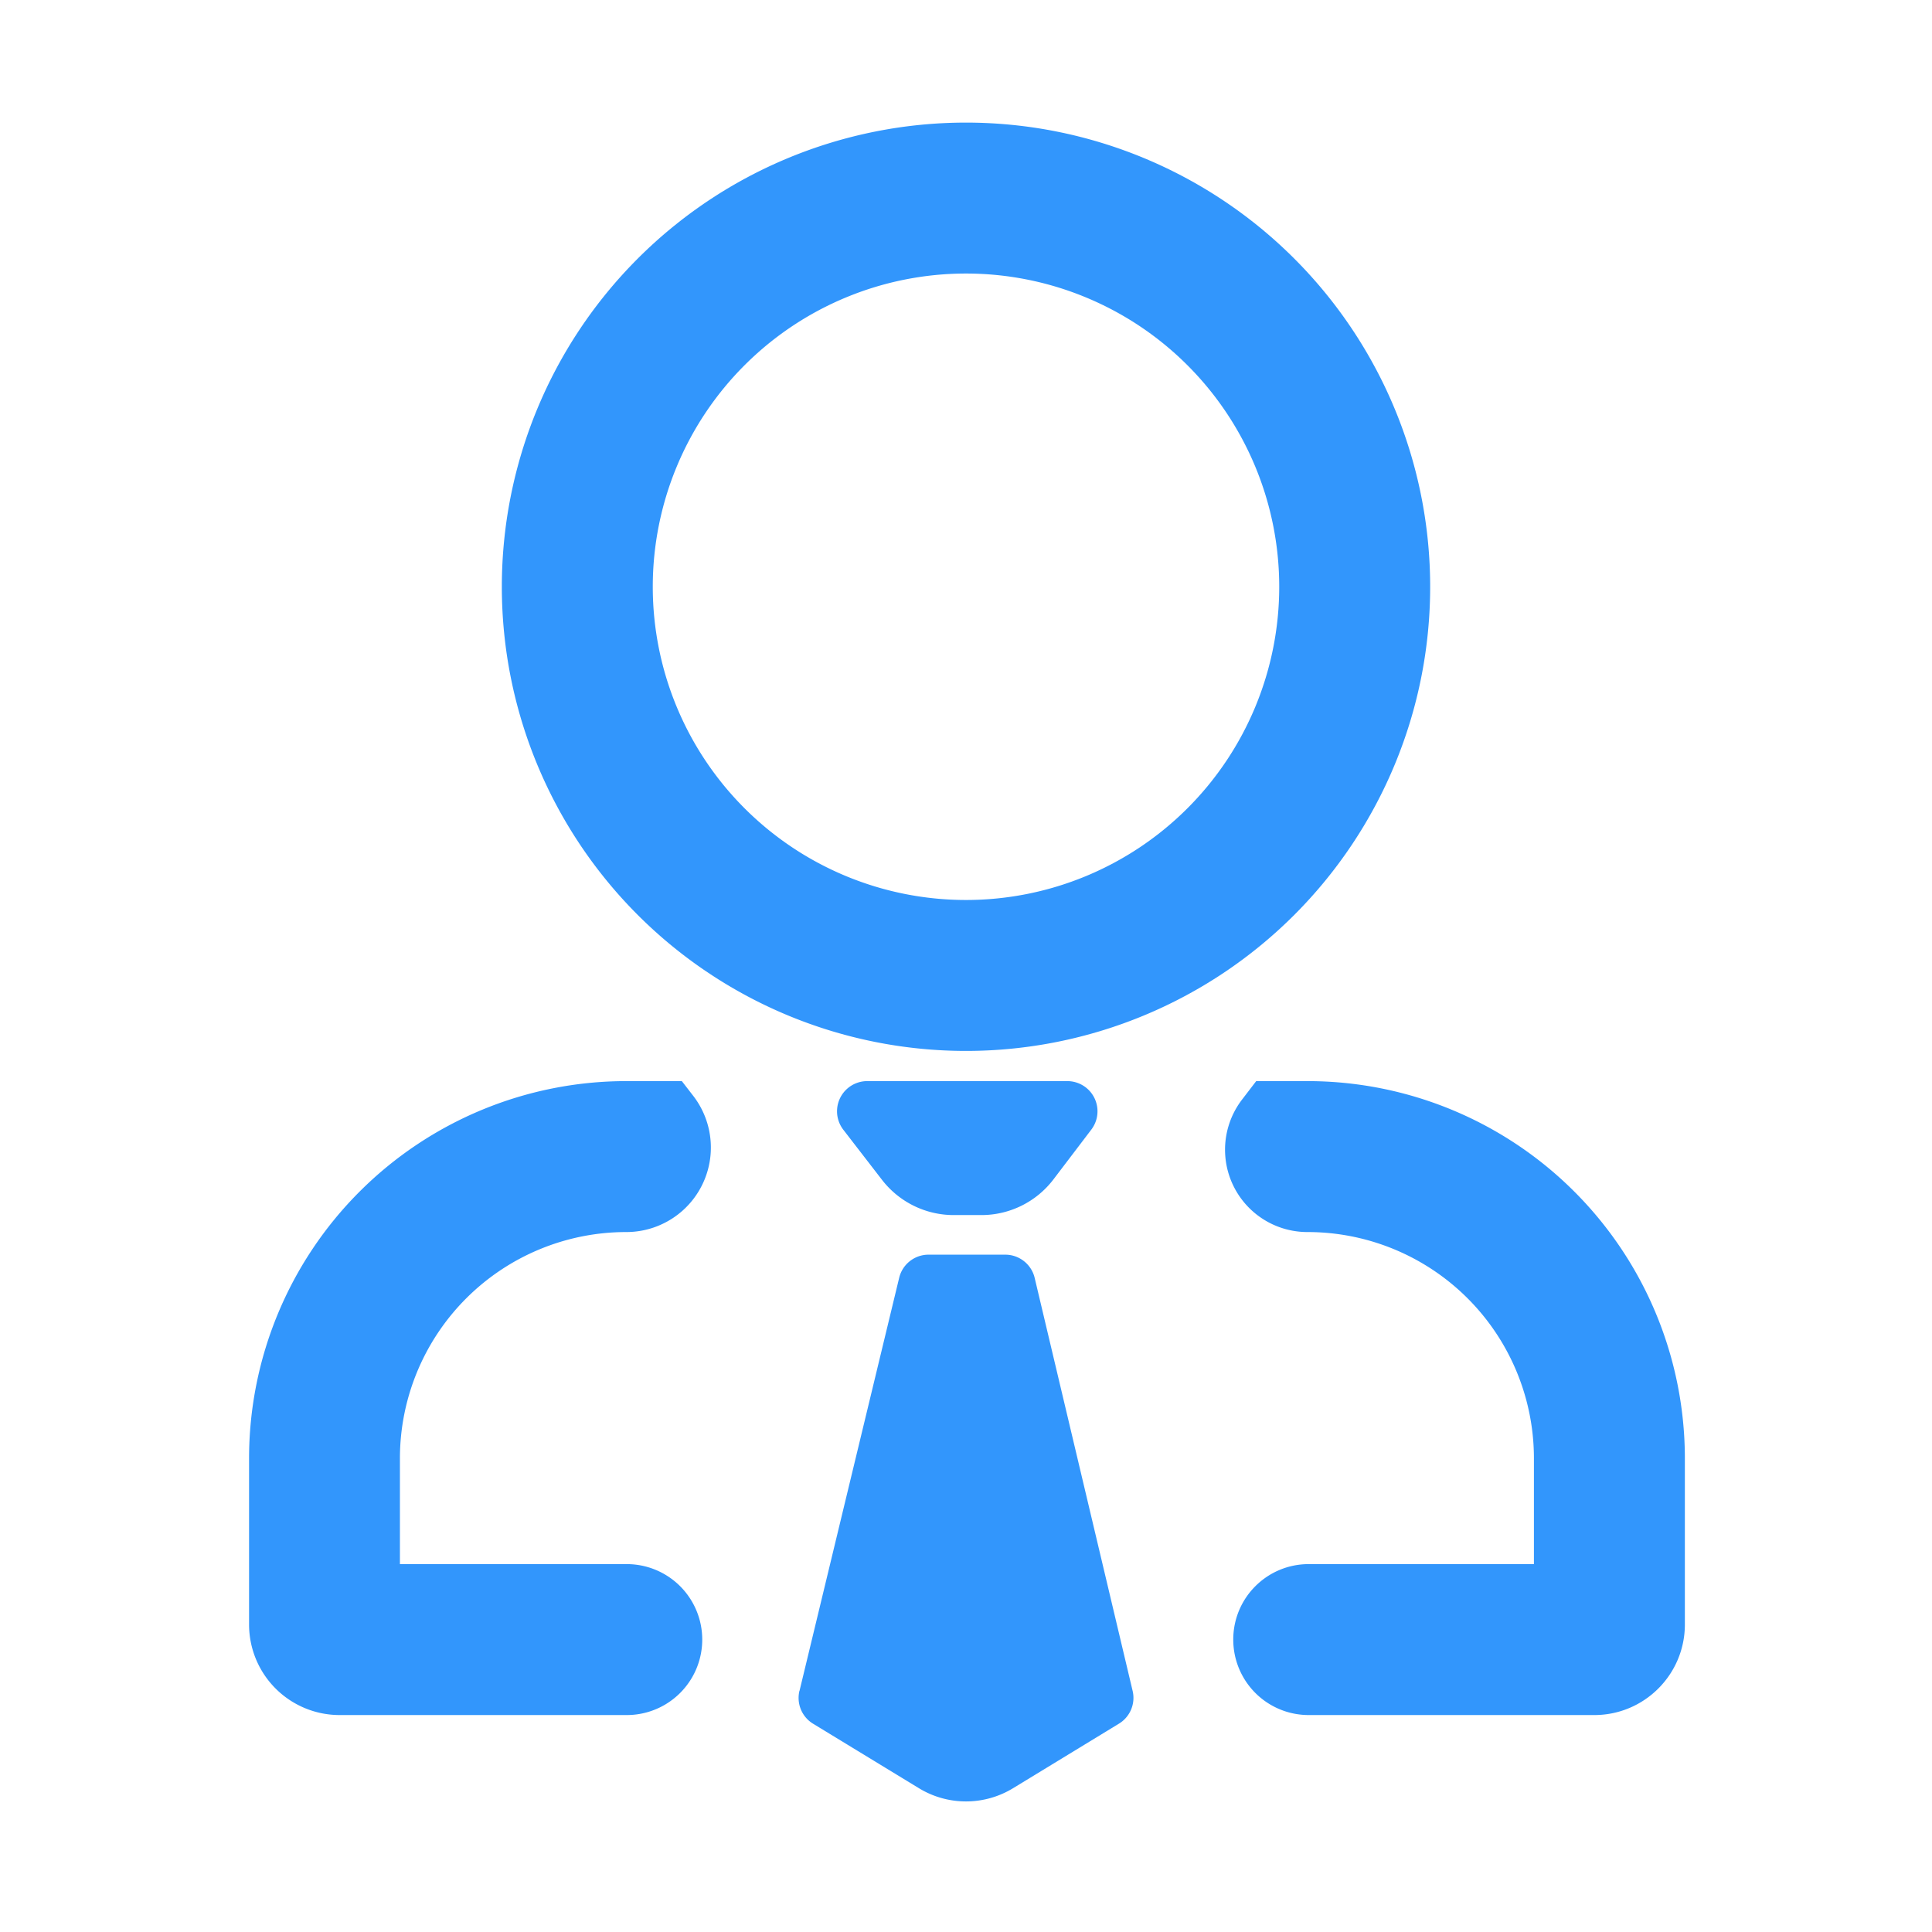 <?xml version="1.0" standalone="no"?><!DOCTYPE svg PUBLIC "-//W3C//DTD SVG 1.1//EN" "http://www.w3.org/Graphics/SVG/1.1/DTD/svg11.dtd"><svg t="1585191124580" class="icon" viewBox="0 0 1024 1024" version="1.1" xmlns="http://www.w3.org/2000/svg" p-id="5744" xmlns:xlink="http://www.w3.org/1999/xlink" width="50" height="50"><defs><style type="text/css"></style></defs><path d="M332.245 909.013H180.011a48 48 0 0 1-48-48v-88.021A199.979 199.979 0 0 1 331.947 573.013h29.44l5.973 7.723a44.8 44.8 0 0 1-35.413 72.277 119.979 119.979 0 0 0-119.979 119.979v56.021h120.235a39.979 39.979 0 1 1 0 80z m321.408-40.021c0-22.101 17.92-39.979 39.979-39.979h119.381v-56.021a119.979 119.979 0 0 0-120.021-119.979 43.648 43.648 0 0 1-34.731-70.144l7.552-9.856h27.179a199.979 199.979 0 0 1 200.021 199.979v88.021c0 26.496-21.504 48-48 48h-151.381a39.979 39.979 0 0 1-39.979-40.021zM512 557.013a246.016 246.016 0 1 1 0-492.032 246.016 246.016 0 0 1 0 492.032z m0-80a165.973 165.973 0 1 0 0-332.032 165.973 165.973 0 0 0 0 332.032z m-52.395 96h106.112a16 16 0 0 1 12.715 25.685l-20.053 26.368c-9.088 11.947-23.211 18.944-38.187 18.944h-14.72c-14.848 0-28.843-6.869-37.973-18.645l-20.523-26.581a16 16 0 0 1 12.629-25.771z m-35.84 323.157l52.821-218.923a16 16 0 0 1 15.573-12.245h40.661c7.424 0 13.867 5.12 15.573 12.288l51.925 218.923a16 16 0 0 1-7.253 17.365l-56.064 34.176c-15.36 9.387-34.645 9.387-50.005 0l-56.021-34.133a16 16 0 0 1-7.253-17.451z" p-id="5745" fill="#3296fc"></path></svg>